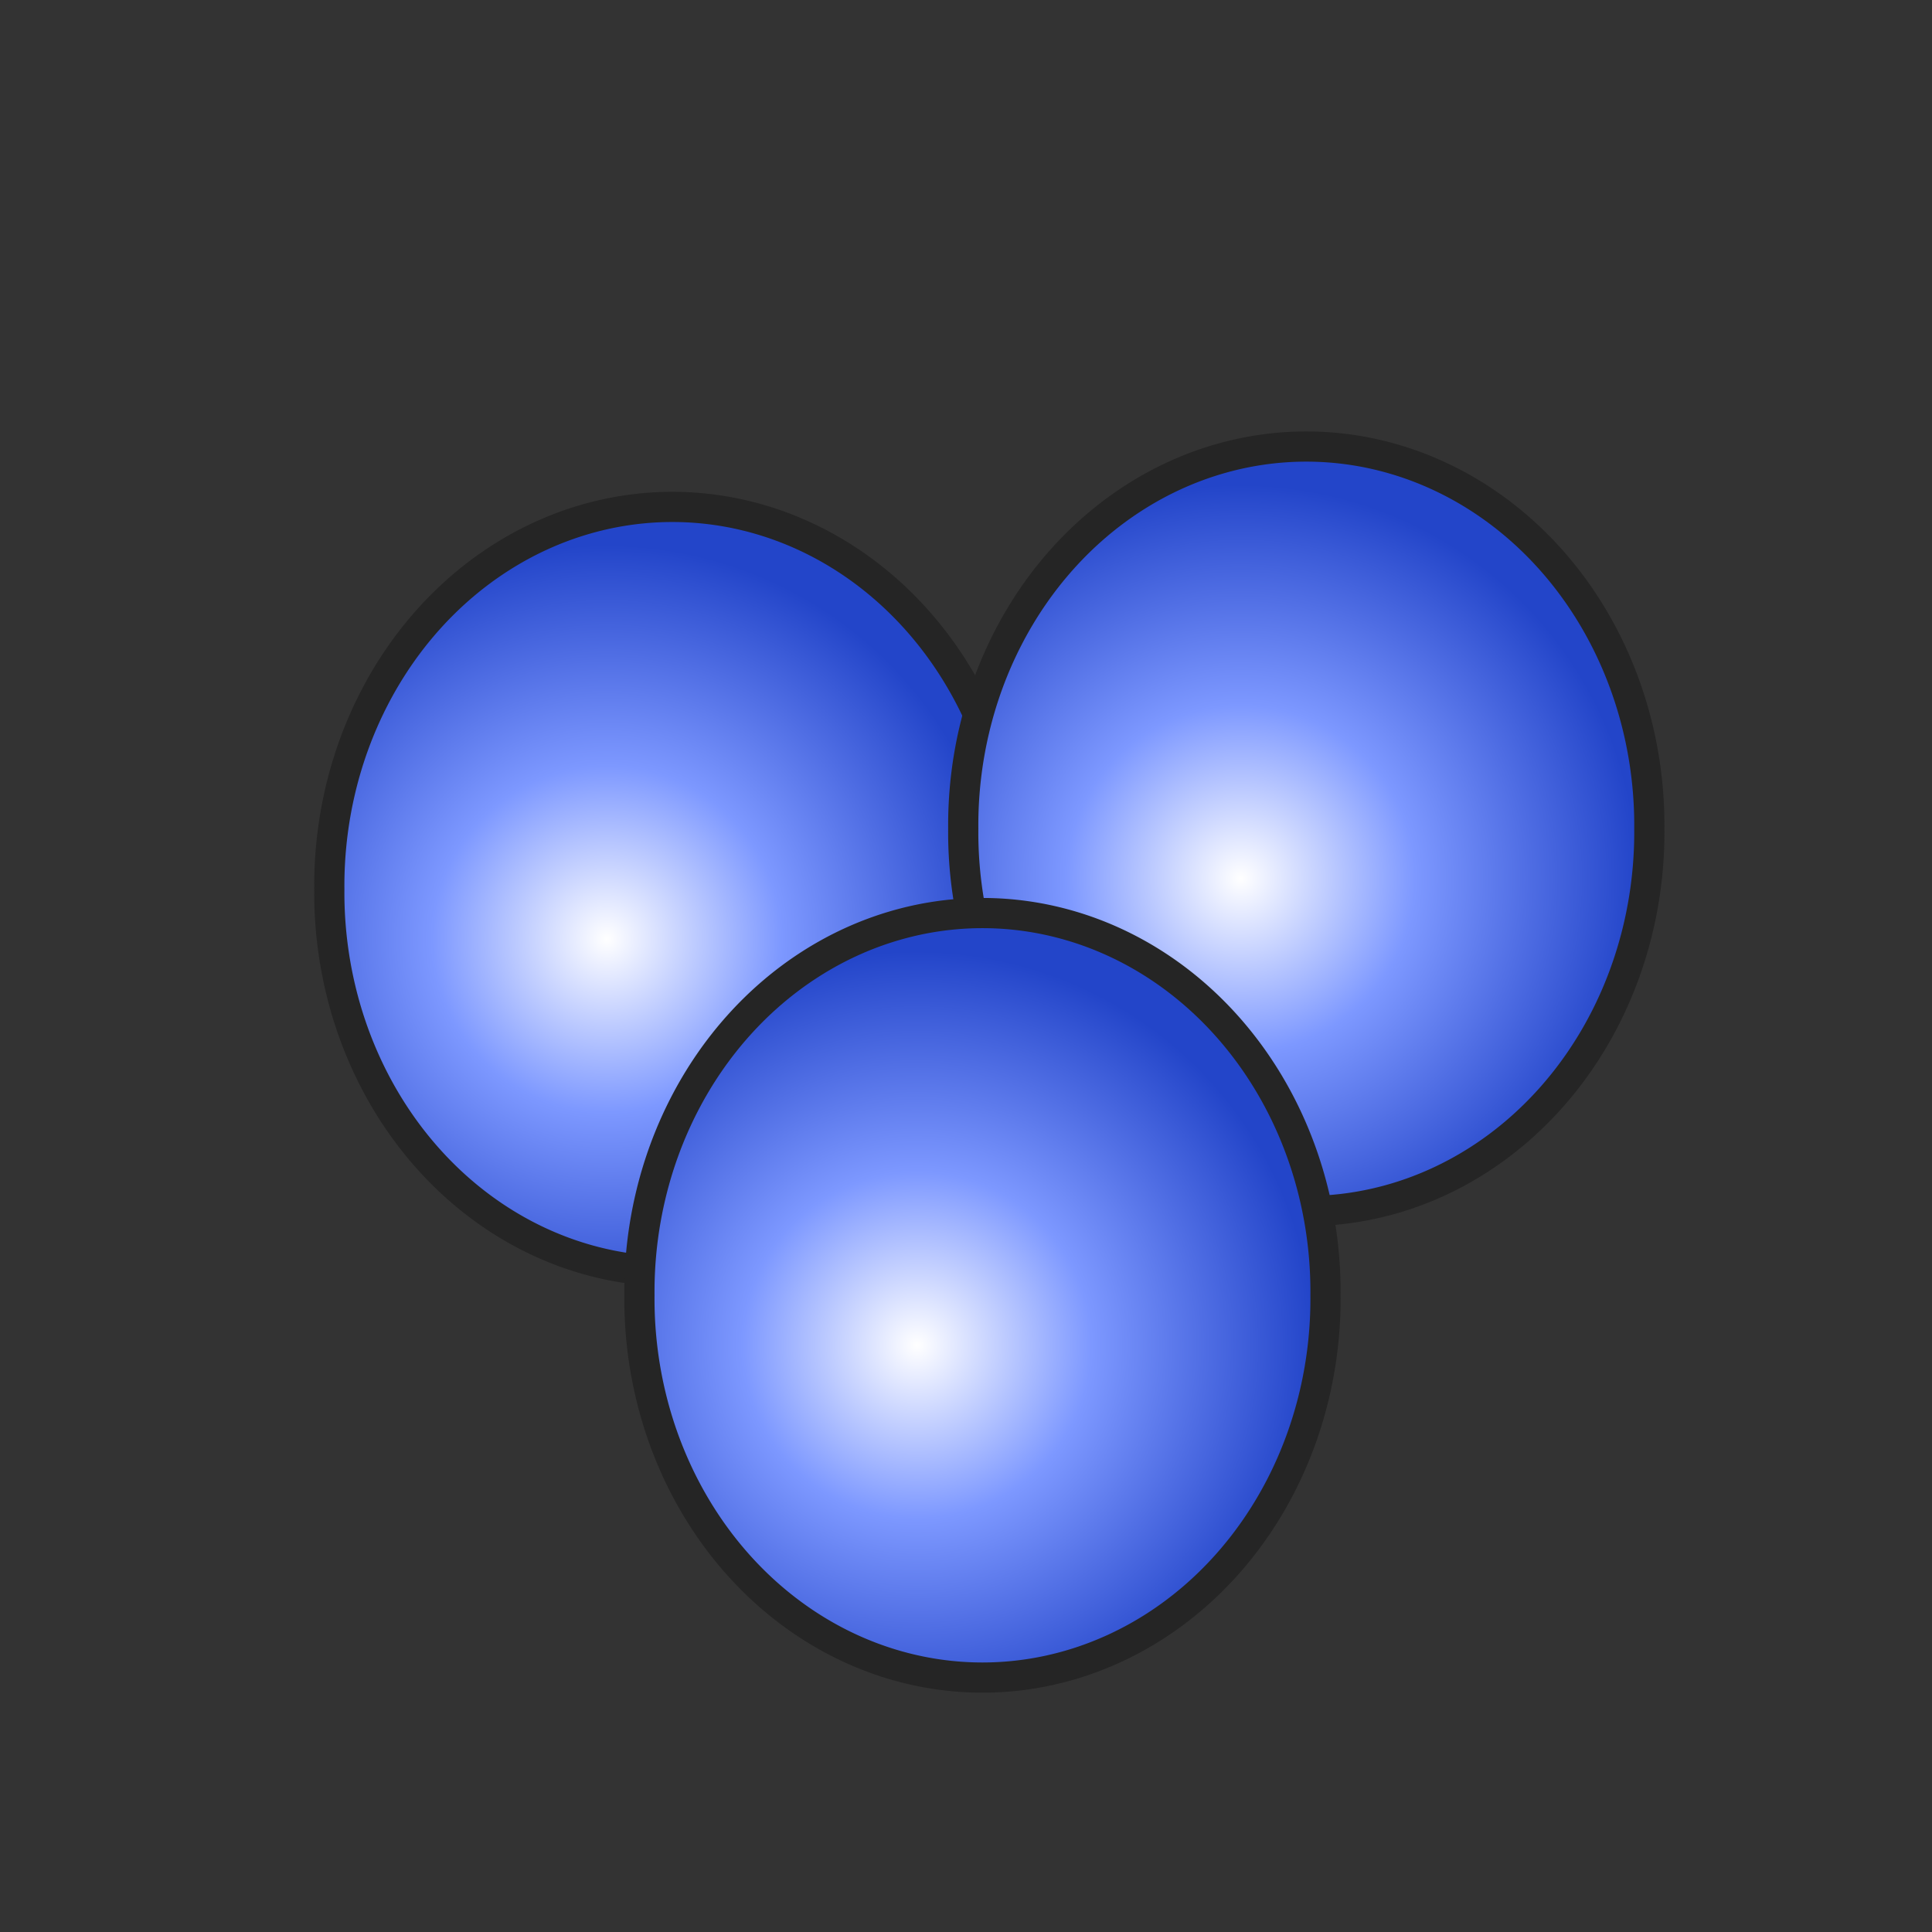 <?xml version="1.0" encoding="UTF-8" standalone="no"?>
<!-- Created with Inkscape (http://www.inkscape.org/) -->

<svg
   xmlns:dc="http://purl.org/dc/elements/1.1/"
   xmlns:cc="http://creativecommons.org/ns#"
   xmlns:rdf="http://www.w3.org/1999/02/22-rdf-syntax-ns#"
   xmlns:svg="http://www.w3.org/2000/svg"
   xmlns="http://www.w3.org/2000/svg"
   xmlns:xlink="http://www.w3.org/1999/xlink"
   xmlns:sodipodi="http://sodipodi.sourceforge.net/DTD/sodipodi-0.dtd"
   xmlns:inkscape="http://www.inkscape.org/namespaces/inkscape"
   width="64px"
   height="64px"
   id="svg2985"
   version="1.1"
   inkscape:version="0.48.3.1 r9886"
   sodipodi:docname="mana_stack.svg"
   inkscape:export-filename="D:\Work\Eat-em-all-tablet\images\mana_stack.png"
   inkscape:export-xdpi="90"
   inkscape:export-ydpi="90">
  <rect width="100%" height="100%" fill="#333333" stroke="none"/>
  <defs
     id="defs2987">
    <linearGradient
       id="linearGradient3763">
      <stop
         style="stop-color:#ffffff;stop-opacity:1;"
         offset="0"
         id="stop3765" />
      <stop
         id="stop3771"
         offset="0.44"
         style="stop-color:#7d98ff;stop-opacity:1;" />
      <stop
         style="stop-color:#506ee4;stop-opacity:1;"
         offset="0.72"
         id="stop3829" />
      <stop
         style="stop-color:#2345c9;stop-opacity:1;"
         offset="1"
         id="stop3767" />
    </linearGradient>
    <linearGradient
       id="linearGradient3815">
      <stop
         style="stop-color:#ffddb8;stop-opacity:1;"
         offset="0"
         id="stop3817" />
      <stop
         id="stop3823"
         offset="0.5"
         style="stop-color:#ffc788;stop-opacity:1;" />
      <stop
         style="stop-color:#ff8800;stop-opacity:1;"
         offset="1"
         id="stop3819" />
    </linearGradient>
    <inkscape:perspective
       sodipodi:type="inkscape:persp3d"
       inkscape:vp_x="-29.818182 : 44.363636 : 1"
       inkscape:vp_y="0 : 1000 : 0"
       inkscape:vp_z="76.909091 : 30.727273 : 1"
       inkscape:persp3d-origin="32 : 21.333333 : 1"
       id="perspective2993" />
    <radialGradient
       inkscape:collect="always"
       xlink:href="#linearGradient3763"
       id="radialGradient3769"
       cx="19.364"
       cy="43.852"
       fx="19.364"
       fy="43.852"
       r="11.864"
       gradientTransform="matrix(1.107,-0.046,0.046,1.099,-4.078,-3.288)"
       gradientUnits="userSpaceOnUse"
       spreadMethod="pad" />
    <radialGradient
       inkscape:collect="always"
       xlink:href="#linearGradient3763-7"
       id="radialGradient3769-1"
       cx="19.364"
       cy="43.852"
       fx="19.364"
       fy="43.852"
       r="11.864"
       gradientTransform="matrix(1.107,-0.046,0.046,1.099,-4.078,-3.288)"
       gradientUnits="userSpaceOnUse" />
    <linearGradient
       id="linearGradient3763-7">
      <stop
         style="stop-color:#ffffff;stop-opacity:1;"
         offset="0"
         id="stop3765-4" />
      <stop
         id="stop3771-0"
         offset="0.34"
         style="stop-color:#7e98ff;stop-opacity:1;" />
      <stop
         style="stop-color:#1537ba;stop-opacity:1;"
         offset="1"
         id="stop3767-9" />
    </linearGradient>
    <radialGradient
       r="11.864"
       fy="43.852"
       fx="19.364"
       cy="43.852"
       cx="19.364"
       gradientTransform="matrix(1.107,-0.046,0.046,1.099,-4.078,-3.288)"
       gradientUnits="userSpaceOnUse"
       id="radialGradient3789"
       xlink:href="#linearGradient3763-7"
       inkscape:collect="always" />
    <radialGradient
       inkscape:collect="always"
       xlink:href="#linearGradient3763-8"
       id="radialGradient3769-8"
       cx="19.364"
       cy="43.852"
       fx="19.364"
       fy="43.852"
       r="11.864"
       gradientTransform="matrix(1.107,-0.046,0.046,1.099,-4.078,-3.288)"
       gradientUnits="userSpaceOnUse" />
    <linearGradient
       id="linearGradient3763-8">
      <stop
         style="stop-color:#ffffff;stop-opacity:1;"
         offset="0"
         id="stop3765-2" />
      <stop
         id="stop3771-4"
         offset="0.34"
         style="stop-color:#7e98ff;stop-opacity:1;" />
      <stop
         style="stop-color:#1537ba;stop-opacity:1;"
         offset="1"
         id="stop3767-5" />
    </linearGradient>
    <radialGradient
       r="11.864"
       fy="43.852"
       fx="19.364"
       cy="43.852"
       cx="19.364"
       gradientTransform="matrix(1.107,-0.046,0.046,1.099,-4.078,-3.288)"
       gradientUnits="userSpaceOnUse"
       id="radialGradient3789-5"
       xlink:href="#linearGradient3763-8"
       inkscape:collect="always" />
    <radialGradient
       inkscape:collect="always"
       xlink:href="#linearGradient3763-4"
       id="radialGradient3769-17"
       cx="19.364"
       cy="43.852"
       fx="19.364"
       fy="43.852"
       r="11.864"
       gradientTransform="matrix(1.107,-0.046,0.046,1.099,-4.078,-3.288)"
       gradientUnits="userSpaceOnUse"
       spreadMethod="pad" />
    <linearGradient
       id="linearGradient3763-4">
      <stop
         style="stop-color:#ffffff;stop-opacity:1;"
         offset="0"
         id="stop3765-0" />
      <stop
         id="stop3771-9"
         offset="0.44"
         style="stop-color:#7d98ff;stop-opacity:1;" />
      <stop
         style="stop-color:#506ee4;stop-opacity:1;"
         offset="0.72"
         id="stop3829-4" />
      <stop
         style="stop-color:#2345c9;stop-opacity:1;"
         offset="1"
         id="stop3767-8" />
    </linearGradient>
    <radialGradient
       r="11.864"
       fy="43.852"
       fx="19.364"
       cy="43.852"
       cx="19.364"
       spreadMethod="pad"
       gradientTransform="matrix(1.107,-0.046,0.046,1.099,-4.078,-3.288)"
       gradientUnits="userSpaceOnUse"
       id="radialGradient3023"
       xlink:href="#linearGradient3763-4"
       inkscape:collect="always" />
    <radialGradient
       inkscape:collect="always"
       xlink:href="#linearGradient3763-45"
       id="radialGradient3769-2"
       cx="19.364"
       cy="43.852"
       fx="19.364"
       fy="43.852"
       r="11.864"
       gradientTransform="matrix(1.107,-0.046,0.046,1.099,-4.078,-3.288)"
       gradientUnits="userSpaceOnUse"
       spreadMethod="pad" />
    <linearGradient
       id="linearGradient3763-45">
      <stop
         style="stop-color:#ffffff;stop-opacity:1;"
         offset="0"
         id="stop3765-5" />
      <stop
         id="stop3771-1"
         offset="0.44"
         style="stop-color:#7d98ff;stop-opacity:1;" />
      <stop
         style="stop-color:#506ee4;stop-opacity:1;"
         offset="0.72"
         id="stop3829-7" />
      <stop
         style="stop-color:#2345c9;stop-opacity:1;"
         offset="1"
         id="stop3767-1" />
    </linearGradient>
    <radialGradient
       r="11.864"
       fy="43.852"
       fx="19.364"
       cy="43.852"
       cx="19.364"
       spreadMethod="pad"
       gradientTransform="matrix(1.107,-0.046,0.046,1.099,-4.078,-3.288)"
       gradientUnits="userSpaceOnUse"
       id="radialGradient3023-1"
       xlink:href="#linearGradient3763-45"
       inkscape:collect="always" />
    <radialGradient
       inkscape:collect="always"
       xlink:href="#linearGradient3763-6"
       id="radialGradient3769-27"
       cx="19.364"
       cy="43.852"
       fx="19.364"
       fy="43.852"
       r="11.864"
       gradientTransform="matrix(1.107,-0.046,0.046,1.099,-4.078,-3.288)"
       gradientUnits="userSpaceOnUse"
       spreadMethod="pad" />
    <linearGradient
       id="linearGradient3763-6">
      <stop
         style="stop-color:#ffffff;stop-opacity:1;"
         offset="0"
         id="stop3765-1" />
      <stop
         id="stop3771-42"
         offset="0.44"
         style="stop-color:#7d98ff;stop-opacity:1;" />
      <stop
         style="stop-color:#506ee4;stop-opacity:1;"
         offset="0.72"
         id="stop3829-3" />
      <stop
         style="stop-color:#2345c9;stop-opacity:1;"
         offset="1"
         id="stop3767-2" />
    </linearGradient>
    <radialGradient
       r="11.864"
       fy="43.852"
       fx="19.364"
       cy="43.852"
       cx="19.364"
       spreadMethod="pad"
       gradientTransform="matrix(1.107,-0.046,0.046,1.099,-4.078,-3.288)"
       gradientUnits="userSpaceOnUse"
       id="radialGradient3023-2"
       xlink:href="#linearGradient3763-6"
       inkscape:collect="always" />
    <radialGradient
       inkscape:collect="always"
       xlink:href="#linearGradient3763-85"
       id="radialGradient3769-6"
       cx="19.364"
       cy="43.852"
       fx="19.364"
       fy="43.852"
       r="11.864"
       gradientTransform="matrix(1.107,-0.046,0.046,1.099,-4.078,-3.288)"
       gradientUnits="userSpaceOnUse"
       spreadMethod="pad" />
    <linearGradient
       id="linearGradient3763-85">
      <stop
         style="stop-color:#ffffff;stop-opacity:1;"
         offset="0"
         id="stop3765-7" />
      <stop
         id="stop3771-6"
         offset="0.44"
         style="stop-color:#7d98ff;stop-opacity:1;" />
      <stop
         style="stop-color:#506ee4;stop-opacity:1;"
         offset="0.72"
         id="stop3829-1" />
      <stop
         style="stop-color:#2345c9;stop-opacity:1;"
         offset="1"
         id="stop3767-89" />
    </linearGradient>
    <radialGradient
       r="11.864"
       fy="43.852"
       fx="19.364"
       cy="43.852"
       cx="19.364"
       spreadMethod="pad"
       gradientTransform="matrix(1.107,-0.046,0.046,1.099,-4.078,-3.288)"
       gradientUnits="userSpaceOnUse"
       id="radialGradient3023-27"
       xlink:href="#linearGradient3763-85"
       inkscape:collect="always" />
  </defs>
  <sodipodi:namedview
     id="base"
     pagecolor="#ffffff"
     bordercolor="#666666"
     borderopacity="1.0"
     inkscape:pageopacity="0.0"
     inkscape:pageshadow="2"
     inkscape:zoom="5.5"
     inkscape:cx="-24.727273"
     inkscape:cy="53.818182"
     inkscape:current-layer="layer1"
     showgrid="true"
     inkscape:document-units="px"
     inkscape:grid-bbox="true"
     inkscape:window-width="1920"
     inkscape:window-height="1028"
     inkscape:window-x="-8"
     inkscape:window-y="-8"
     inkscape:window-maximized="1" />
  <g
     id="layer1"
     inkscape:label="Layer 1"
     inkscape:groupmode="layer">
    <path
       sodipodi:type="arc"
       style="fill:url(#radialGradient3769);fill-opacity:1;stroke:#252525;stroke-width:1;stroke-linecap:round;stroke-linejoin:round;stroke-miterlimit:4;stroke-opacity:1;stroke-dasharray:none"
       id="path2993"
       sodipodi:cx="21.545454"
       sodipodi:cy="42.363636"
       sodipodi:rx="11.363636"
       sodipodi:ry="12.545455"
       d="m 32.909,42.364 a 11.364,12.545 0 1 1 -22.727,0 11.364,12.545 0 1 1 22.727,0 z"
       transform="translate(0.727,-12.909)" />
    <path
       sodipodi:type="arc"
       style="fill:url(#radialGradient3023-2);fill-opacity:1;stroke:#252525;stroke-width:1;stroke-linecap:round;stroke-linejoin:round;stroke-miterlimit:4;stroke-opacity:1;stroke-dasharray:none"
       id="path2993-1"
       sodipodi:cx="21.545454"
       sodipodi:cy="42.363636"
       sodipodi:rx="11.363636"
       sodipodi:ry="12.545455"
       d="m 32.909,42.364 a 11.364,12.545 0 1 1 -22.727,0 11.364,12.545 0 1 1 22.727,0 z"
       transform="translate(21.727,-14.909)" />
    <path
       sodipodi:type="arc"
       style="fill:url(#radialGradient3023-27);fill-opacity:1;stroke:#252525;stroke-width:1;stroke-linecap:round;stroke-linejoin:round;stroke-miterlimit:4;stroke-opacity:1;stroke-dasharray:none"
       id="path2993-9"
       sodipodi:cx="21.545454"
       sodipodi:cy="42.363636"
       sodipodi:rx="11.363636"
       sodipodi:ry="12.545455"
       d="m 32.909,42.364 a 11.364,12.545 0 1 1 -22.727,0 11.364,12.545 0 1 1 22.727,0 z"
       transform="translate(11,0.545)" />
  </g>
</svg>
